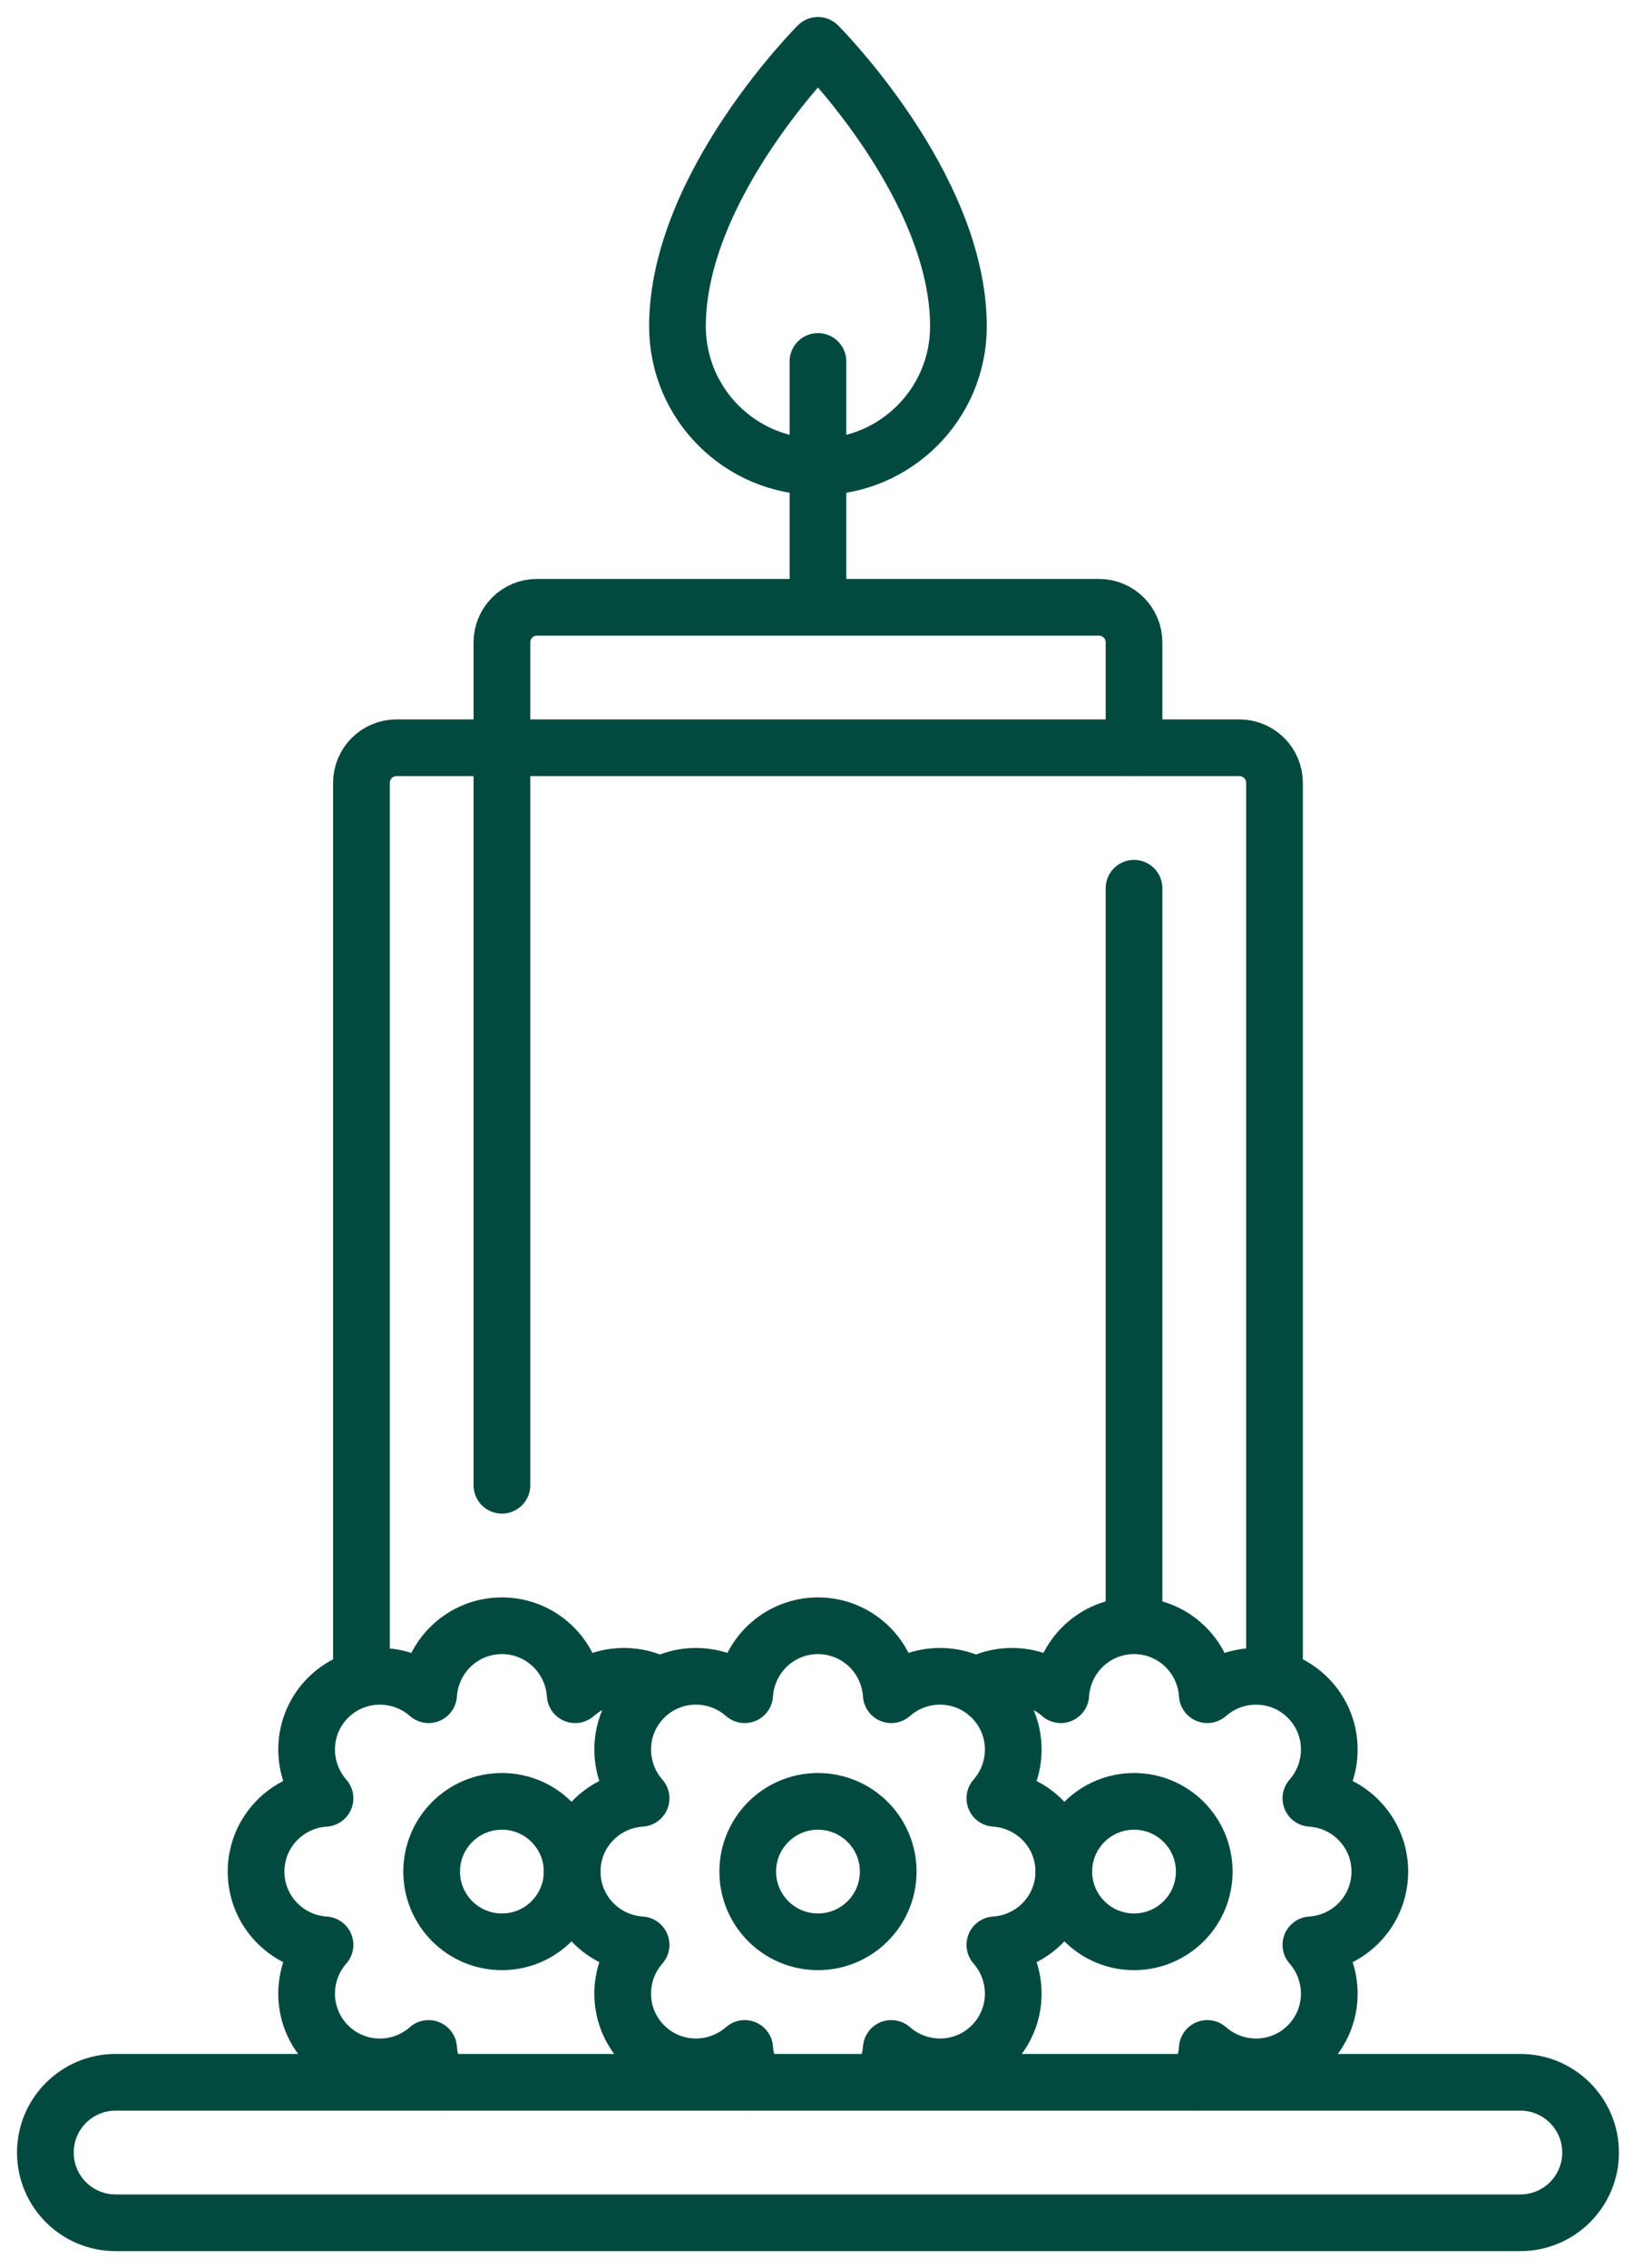 <?xml version="1.0" encoding="UTF-8"?> <svg xmlns="http://www.w3.org/2000/svg" width="36" height="50" viewBox="0 0 36 50" fill="none"><path d="M33.516 49H2.548C1.693 49 1 48.307 1 47.452C1 46.597 1.693 45.903 2.548 45.903H33.516C34.371 45.903 35.065 46.597 35.065 47.452C35.065 48.307 34.371 49 33.516 49Z" stroke="#024A3F" stroke-width="1.25" stroke-miterlimit="10" stroke-linecap="round" stroke-linejoin="round"></path><path d="M14.487 37.128C13.908 36.833 13.189 36.912 12.68 37.359C12.624 36.511 11.926 35.839 11.064 35.839C10.203 35.839 9.505 36.511 9.449 37.359C8.811 36.799 7.842 36.817 7.232 37.426C6.623 38.035 6.605 39.004 7.165 39.643C6.317 39.698 5.645 40.396 5.645 41.258C5.645 42.12 6.317 42.818 7.165 42.873C6.605 43.512 6.623 44.481 7.232 45.09C7.842 45.7 8.811 45.718 9.449 45.157C9.467 45.43 9.551 45.684 9.686 45.904" stroke="#024A3F" stroke-width="1.25" stroke-miterlimit="10" stroke-linecap="round" stroke-linejoin="round"></path><path d="M11.065 42.806C11.92 42.806 12.613 42.113 12.613 41.258C12.613 40.403 11.92 39.71 11.065 39.71C10.209 39.71 9.516 40.403 9.516 41.258C9.516 42.113 10.209 42.806 11.065 42.806Z" stroke="#024A3F" stroke-width="1.25" stroke-miterlimit="10" stroke-linecap="round" stroke-linejoin="round"></path><path d="M26.379 45.904C26.513 45.684 26.597 45.43 26.615 45.157C27.254 45.718 28.223 45.7 28.832 45.09C29.441 44.481 29.459 43.512 28.899 42.873C29.747 42.818 30.419 42.12 30.419 41.258C30.419 40.396 29.747 39.698 28.899 39.643C29.459 39.004 29.441 38.035 28.832 37.426C28.223 36.817 27.254 36.799 26.615 37.359C26.56 36.511 25.862 35.839 25 35.839C24.138 35.839 23.44 36.511 23.385 37.359C22.876 36.912 22.157 36.833 21.577 37.128" stroke="#024A3F" stroke-width="1.25" stroke-miterlimit="10" stroke-linecap="round" stroke-linejoin="round"></path><path d="M25 42.806C25.855 42.806 26.548 42.113 26.548 41.258C26.548 40.403 25.855 39.71 25 39.71C24.145 39.71 23.452 40.403 23.452 41.258C23.452 42.113 24.145 42.806 25 42.806Z" stroke="#024A3F" stroke-width="1.25" stroke-miterlimit="10" stroke-linecap="round" stroke-linejoin="round"></path><path d="M19.403 45.903C19.539 45.683 19.63 45.431 19.648 45.157C20.286 45.717 21.255 45.699 21.864 45.09C22.474 44.481 22.492 43.512 21.932 42.873C22.779 42.818 23.452 42.12 23.452 41.258C23.452 40.396 22.779 39.698 21.932 39.643C22.492 39.004 22.474 38.035 21.864 37.426C21.255 36.817 20.286 36.798 19.648 37.359C19.592 36.511 18.894 35.839 18.032 35.839C17.171 35.839 16.473 36.511 16.417 37.359C15.778 36.798 14.809 36.817 14.2 37.426C13.591 38.035 13.573 39.004 14.133 39.643C13.285 39.698 12.613 40.396 12.613 41.258C12.613 42.12 13.285 42.818 14.133 42.873C13.573 43.512 13.591 44.481 14.2 45.09C14.809 45.699 15.778 45.717 16.417 45.157C16.435 45.431 16.526 45.683 16.661 45.903M18.032 39.71C18.887 39.71 19.581 40.403 19.581 41.258C19.581 42.113 18.887 42.806 18.032 42.806C17.177 42.806 16.484 42.113 16.484 41.258C16.484 40.403 17.177 39.71 18.032 39.71Z" stroke="#024A3F" stroke-width="1.25" stroke-miterlimit="10" stroke-linecap="round" stroke-linejoin="round"></path><path d="M7.968 36.824V17.258C7.968 16.831 8.314 16.484 8.742 16.484H27.323C27.75 16.484 28.097 16.831 28.097 17.258V36.824" stroke="#024A3F" stroke-width="1.25" stroke-miterlimit="10" stroke-linecap="round" stroke-linejoin="round"></path><path d="M25 19.581V35.647" stroke="#024A3F" stroke-width="1.25" stroke-miterlimit="10" stroke-linecap="round" stroke-linejoin="round"></path><path d="M11.065 32.742V14.161C11.065 13.734 11.411 13.387 11.839 13.387H24.226C24.653 13.387 25 13.734 25 14.161V16.484" stroke="#024A3F" stroke-width="1.25" stroke-miterlimit="10" stroke-linecap="round" stroke-linejoin="round"></path><path d="M18.032 13.387V7.968" stroke="#024A3F" stroke-width="1.25" stroke-miterlimit="10" stroke-linecap="round" stroke-linejoin="round"></path><path d="M21.129 7.194C21.129 8.904 19.743 10.29 18.032 10.29C16.322 10.29 14.935 8.904 14.935 7.194C14.935 4.097 18.032 1 18.032 1C18.032 1 21.129 4.097 21.129 7.194Z" stroke="#024A3F" stroke-width="1.25" stroke-miterlimit="10" stroke-linecap="round" stroke-linejoin="round"></path></svg> 
